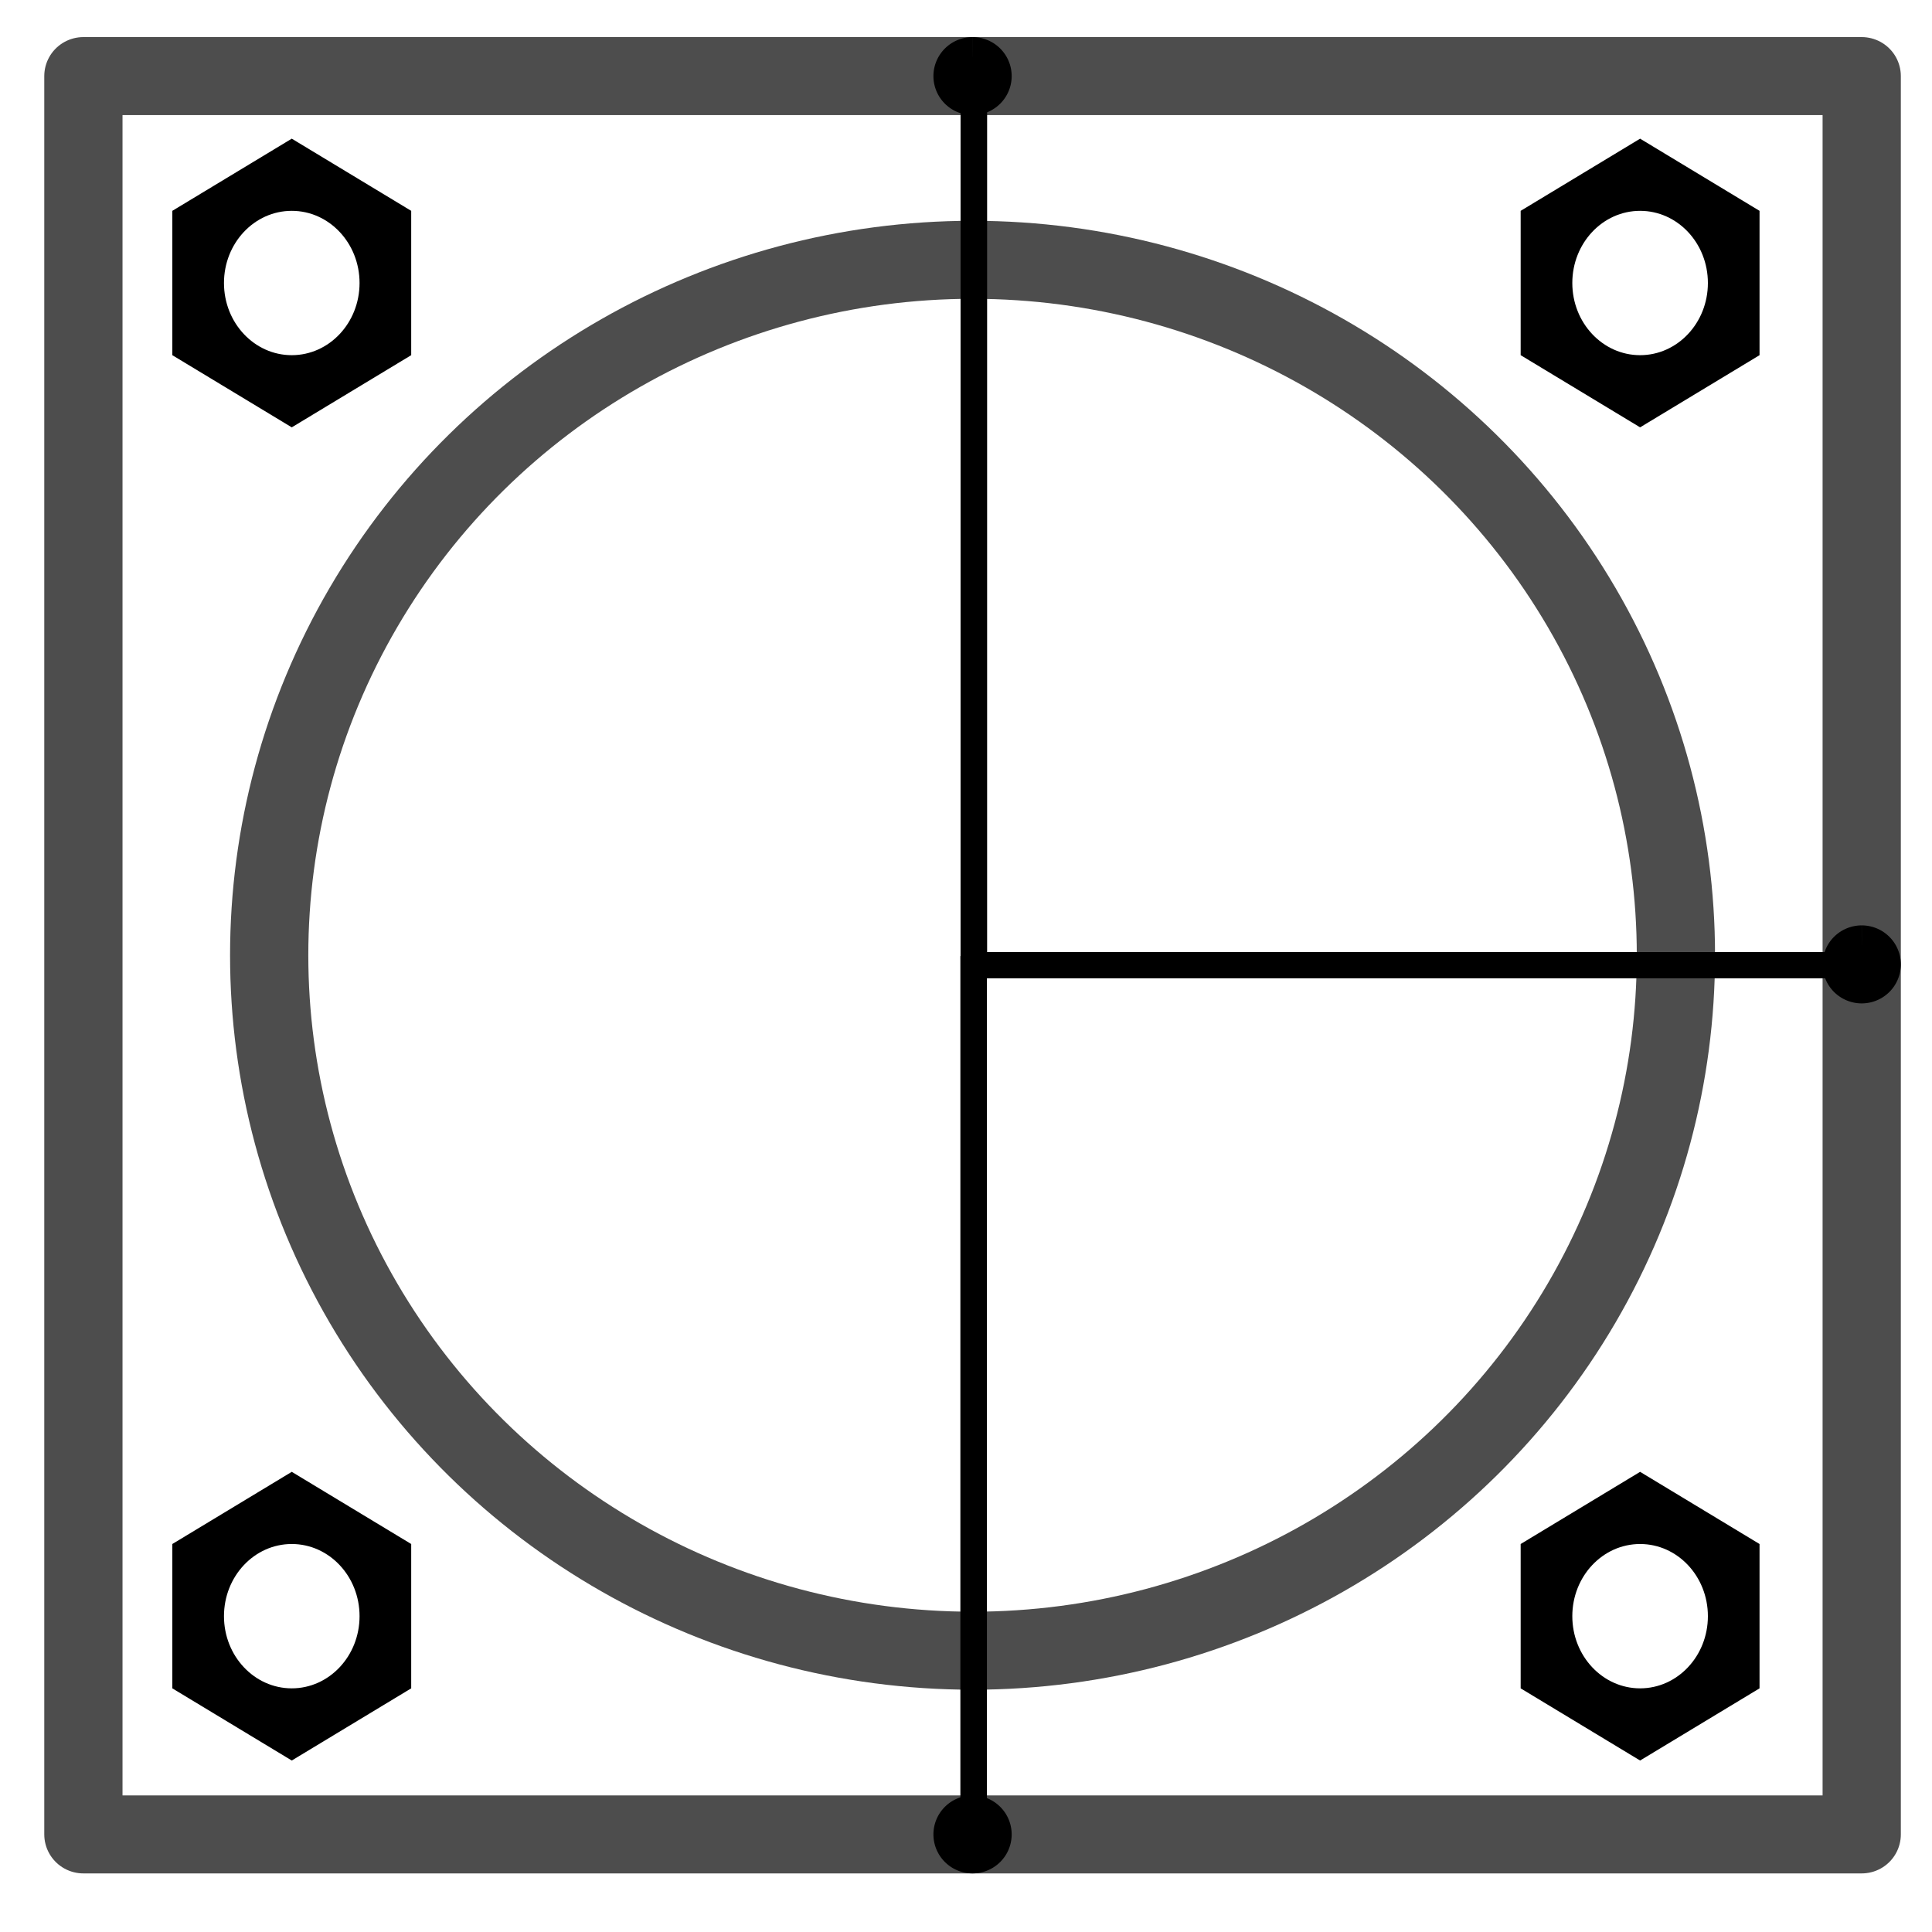 <?xml version="1.0" encoding="UTF-8" standalone="no"?>
<svg
   xmlns:osb="http://www.openswatchbook.org/uri/2009/osb"
   xmlns:dc="http://purl.org/dc/elements/1.1/"
   xmlns:cc="http://creativecommons.org/ns#"
   xmlns:rdf="http://www.w3.org/1999/02/22-rdf-syntax-ns#"
   xmlns:svg="http://www.w3.org/2000/svg"
   xmlns="http://www.w3.org/2000/svg"
   xmlns:sodipodi="http://sodipodi.sourceforge.net/DTD/sodipodi-0.dtd"
   xmlns:inkscape="http://www.inkscape.org/namespaces/inkscape"
   version="1.1"
   x="0px"
   y="0px"
   viewBox="0 0 2721.26 2721.26"
   id="svg2"
   inkscape:version="0.92.4 (5da689c313, 2019-01-14)"
   sodipodi:docname="smdev=mat_triple.svg"
   width="72cm"
   height="72cm">
  <defs
     id="defs14">
    <inkscape:path-effect
       effect="spiro"
       id="path-effect7242"
       is_visible="true" />
    <inkscape:path-effect
       effect="spiro"
       id="path-effect7238"
       is_visible="true" />
    <linearGradient
       id="linearGradient7232"
       osb:paint="solid">
      <stop
         style="stop-color:#000000;stop-opacity:1;"
         offset="0"
         id="stop7230" />
    </linearGradient>
    <inkscape:path-effect
       effect="spiro"
       id="path-effect7228"
       is_visible="true" />
    <linearGradient
       id="linearGradient7222"
       osb:paint="solid">
      <stop
         style="stop-color:#000000;stop-opacity:1;"
         offset="0"
         id="stop7220" />
    </linearGradient>
    <inkscape:path-effect
       effect="spiro"
       id="path-effect7218"
       is_visible="true" />
    <linearGradient
       id="linearGradient7169"
       osb:paint="solid">
      <stop
         style="stop-color:#000000;stop-opacity:1;"
         offset="0"
         id="stop7167" />
    </linearGradient>
    <inkscape:path-effect
       effect="spiro"
       id="path-effect7165"
       is_visible="true" />
    <marker
       inkscape:stockid="Tail"
       orient="auto"
       refY="0"
       refX="0"
       id="Tail"
       style="overflow:visible"
       inkscape:isstock="true">
      <g
         id="g4942"
         transform="scale(-1.2)"
         style="fill:#000000;fill-opacity:1;stroke:#000000;stroke-opacity:1">
        <path
           id="path4930"
           d="M -3.805,-3.959 0.544,0"
           style="fill:#000000;fill-opacity:1;fill-rule:evenodd;stroke:#000000;stroke-width:0.8;stroke-linecap:round;stroke-opacity:1"
           inkscape:connector-curvature="0" />
        <path
           id="path4932"
           d="M -1.287,-3.959 3.062,0"
           style="fill:#000000;fill-opacity:1;fill-rule:evenodd;stroke:#000000;stroke-width:0.8;stroke-linecap:round;stroke-opacity:1"
           inkscape:connector-curvature="0" />
        <path
           id="path4934"
           d="M 1.305,-3.959 5.654,0"
           style="fill:#000000;fill-opacity:1;fill-rule:evenodd;stroke:#000000;stroke-width:0.8;stroke-linecap:round;stroke-opacity:1"
           inkscape:connector-curvature="0" />
        <path
           id="path4936"
           d="M -3.805,4.178 0.544,0.22"
           style="fill:#000000;fill-opacity:1;fill-rule:evenodd;stroke:#000000;stroke-width:0.8;stroke-linecap:round;stroke-opacity:1"
           inkscape:connector-curvature="0" />
        <path
           id="path4938"
           d="M -1.287,4.178 3.062,0.22"
           style="fill:#000000;fill-opacity:1;fill-rule:evenodd;stroke:#000000;stroke-width:0.8;stroke-linecap:round;stroke-opacity:1"
           inkscape:connector-curvature="0" />
        <path
           id="path4940"
           d="M 1.305,4.178 5.654,0.22"
           style="fill:#000000;fill-opacity:1;fill-rule:evenodd;stroke:#000000;stroke-width:0.8;stroke-linecap:round;stroke-opacity:1"
           inkscape:connector-curvature="0" />
      </g>
    </marker>
    <inkscape:path-effect
       effect="spiro"
       id="path-effect6757"
       is_visible="true" />
    <marker
       inkscape:stockid="SquareS"
       orient="auto"
       refY="0"
       refX="0"
       id="SquareS"
       style="overflow:visible"
       inkscape:isstock="true">
      <path
         id="path4941"
         d="M -5,-5 V 5 H 5 V -5 Z"
         style="fill:#000000;fill-opacity:1;fill-rule:evenodd;stroke:#000000;stroke-width:1pt;stroke-opacity:1"
         transform="scale(0.2)"
         inkscape:connector-curvature="0" />
    </marker>
    <marker
       inkscape:stockid="Arrow2Send"
       orient="auto"
       refY="0"
       refX="0"
       id="Arrow2Send"
       style="overflow:visible"
       inkscape:isstock="true">
      <path
         id="path4898"
         style="fill:#000000;fill-opacity:1;fill-rule:evenodd;stroke:#000000;stroke-width:0.625;stroke-linejoin:round;stroke-opacity:1"
         d="M 8.719,4.034 -2.207,0.016 8.719,-4.002 c -1.745,2.372 -1.735,5.617 -6e-7,8.035 z"
         transform="matrix(-0.3,0,0,-0.3,0.69,0)"
         inkscape:connector-curvature="0" />
    </marker>
    <inkscape:path-effect
       effect="spiro"
       id="path-effect5766"
       is_visible="true" />
    <marker
       inkscape:stockid="ExperimentalArrow"
       orient="auto-start-reverse"
       refY="3"
       refX="5"
       id="ExperimentalArrow"
       inkscape:isstock="true">
      <path
         id="path5118"
         d="M 10,3 0,6 V 0 Z"
         style="fill:#000000;fill-opacity:1;stroke:#000000;stroke-opacity:1"
         inkscape:connector-curvature="0" />
    </marker>
    <marker
       inkscape:stockid="Torso"
       orient="auto"
       refY="0"
       refX="0"
       id="Torso"
       style="overflow:visible"
       inkscape:isstock="true">
      <g
         id="g5091"
         transform="scale(0.7)"
         style="fill:#000000;fill-opacity:1;stroke:#000000;stroke-opacity:1">
        <path
           id="path5077"
           d="m -4.779,-3.24 c 2.35,0.366 5.3,1.938 5.037,3.627 C -0.005,2.078 -2.213,2.618 -4.563,2.252 -6.913,1.886 -8.521,0.752 -8.258,-0.938 -7.995,-2.628 -7.13,-3.605 -4.779,-3.24 Z"
           style="fill:#000000;fill-opacity:1;fill-rule:evenodd;stroke:#000000;stroke-width:1.25;stroke-opacity:1"
           inkscape:connector-curvature="0" />
        <path
           id="path5079"
           d="M 4.46,0.089 C -2.556,-4.378 5.225,-3.906 -0.848,-8.72"
           style="fill:#000000;fill-opacity:1;fill-rule:evenodd;stroke:#000000;stroke-width:1pt;stroke-opacity:1"
           inkscape:connector-curvature="0" />
        <path
           id="path5081"
           d="M 4.93,0.058 C -1.387,1.749 1.803,5.478 -4.945,7.546"
           style="fill:#000000;fill-opacity:1;fill-rule:evenodd;stroke:#000000;stroke-width:1pt;stroke-opacity:1"
           inkscape:connector-curvature="0" />
        <rect
           id="rect5083"
           transform="matrix(0.528,-0.85,0.888,0.46,0,0)"
           y="-1.741"
           x="-10.392"
           height="2.761"
           width="2.637"
           style="fill:#000000;fill-opacity:1;fill-rule:evenodd;stroke:#000000;stroke-width:1pt;stroke-opacity:1" />
        <rect
           id="rect5085"
           transform="matrix(0.671,-0.741,0.791,0.612,0,0)"
           y="-7.963"
           x="4.959"
           height="2.861"
           width="2.733"
           style="fill:#000000;fill-opacity:1;fill-rule:evenodd;stroke:#000000;stroke-width:1pt;stroke-opacity:1" />
        <path
           id="path5087"
           transform="matrix(0,-1.11,1.11,0,25.966,19.716)"
           d="m 16.78,-28.685 a 0.607,0.607 0 1 0 -1.215,0 0.607,0.607 0 1 0 1.215,0 z"
           style="fill:#000000;fill-opacity:1;fill-rule:evenodd;stroke:#000000;stroke-width:1pt;stroke-opacity:1"
           inkscape:connector-curvature="0" />
        <path
           id="path5089"
           transform="matrix(0,-1.11,1.11,0,26.825,16.991)"
           d="m 16.78,-28.685 a 0.607,0.607 0 1 0 -1.215,0 0.607,0.607 0 1 0 1.215,0 z"
           style="fill:#000000;fill-opacity:1;fill-rule:evenodd;stroke:#000000;stroke-width:1pt;stroke-opacity:1"
           inkscape:connector-curvature="0" />
      </g>
    </marker>
    <marker
       inkscape:stockid="Arrow1Lend"
       orient="auto"
       refY="0"
       refX="0"
       id="Arrow1Lend"
       style="overflow:visible"
       inkscape:isstock="true">
      <path
         id="path4868"
         d="M 0,0 5,-5 -12.5,0 5,5 Z"
         style="fill:#000000;fill-opacity:1;fill-rule:evenodd;stroke:#000000;stroke-width:1pt;stroke-opacity:1"
         transform="matrix(-0.8,0,0,-0.8,-10,0)"
         inkscape:connector-curvature="0" />
    </marker>
    <marker
       inkscape:stockid="Arrow2Lstart"
       orient="auto"
       refY="0"
       refX="0"
       id="Arrow2Lstart"
       style="overflow:visible"
       inkscape:isstock="true">
      <path
         id="path4883"
         style="fill:#000000;fill-opacity:1;fill-rule:evenodd;stroke:#000000;stroke-width:0.625;stroke-linejoin:round;stroke-opacity:1"
         d="M 8.719,4.034 -2.207,0.016 8.719,-4.002 c -1.745,2.372 -1.735,5.617 -6e-7,8.035 z"
         transform="matrix(1.1,0,0,1.1,1.1,0)"
         inkscape:connector-curvature="0" />
    </marker>
    <marker
       inkscape:stockid="Arrow1Mstart"
       orient="auto"
       refY="0"
       refX="0"
       id="Arrow1Mstart"
       style="overflow:visible"
       inkscape:isstock="true">
      <path
         id="path4871"
         d="M 0,0 5,-5 -12.5,0 5,5 Z"
         style="fill:#000000;fill-opacity:1;fill-rule:evenodd;stroke:#000000;stroke-width:1pt;stroke-opacity:1"
         transform="matrix(0.4,0,0,0.4,4,0)"
         inkscape:connector-curvature="0" />
    </marker>
    <marker
       inkscape:stockid="Arrow1Lstart"
       orient="auto"
       refY="0"
       refX="0"
       id="Arrow1Lstart"
       style="overflow:visible"
       inkscape:isstock="true">
      <path
         id="path4865"
         d="M 0,0 5,-5 -12.5,0 5,5 Z"
         style="fill:#000000;fill-opacity:1;fill-rule:evenodd;stroke:#000000;stroke-width:1pt;stroke-opacity:1"
         transform="matrix(0.8,0,0,0.8,10,0)"
         inkscape:connector-curvature="0" />
    </marker>
    <linearGradient
       id="linearGradient4861"
       osb:paint="solid">
      <stop
         style="stop-color:#000000;stop-opacity:1;"
         offset="0"
         id="stop4859" />
    </linearGradient>
    <inkscape:path-effect
       effect="spiro"
       id="path-effect4857"
       is_visible="true" />
    <inkscape:path-effect
       is_visible="true"
       id="path-effect8510"
       effect="spiro" />
    <inkscape:path-effect
       effect="spiro"
       id="path-effect8502"
       is_visible="true" />
    <inkscape:path-effect
       effect="spiro"
       id="path-effect8498"
       is_visible="true" />
    <inkscape:path-effect
       effect="spiro"
       id="path-effect8494"
       is_visible="true" />
    <inkscape:path-effect
       effect="spiro"
       id="path-effect8490"
       is_visible="true" />
    <inkscape:path-effect
       effect="spiro"
       id="path-effect4797"
       is_visible="true" />
    <inkscape:path-effect
       effect="spiro"
       id="path-effect8121"
       is_visible="true" />
    <inkscape:path-effect
       effect="spiro"
       id="path-effect8117"
       is_visible="true" />
    <inkscape:path-effect
       effect="spiro"
       id="path-effect8113"
       is_visible="true" />
    <inkscape:path-effect
       effect="spiro"
       id="path-effect8109"
       is_visible="true" />
    <inkscape:path-effect
       effect="spiro"
       id="path-effect8100"
       is_visible="true" />
    <inkscape:path-effect
       effect="spiro"
       id="path-effect8096"
       is_visible="true" />
    <inkscape:path-effect
       effect="spiro"
       id="path-effect8098"
       is_visible="true" />
    <inkscape:path-effect
       effect="spiro"
       id="path-effect8146"
       is_visible="true" />
    <inkscape:path-effect
       effect="spiro"
       id="path-effect8142"
       is_visible="true" />
    <inkscape:path-effect
       effect="spiro"
       id="path-effect8138"
       is_visible="true" />
    <inkscape:path-effect
       effect="spiro"
       id="path-effect8134"
       is_visible="true" />
    <linearGradient
       id="linearGradient8108"
       osb:paint="solid">
      <stop
         style="stop-color:#000000;stop-opacity:1;"
         offset="0"
         id="stop8110" />
    </linearGradient>
    <linearGradient
       id="linearGradient8098"
       osb:paint="solid">
      <stop
         style="stop-color:#000000;stop-opacity:1;"
         offset="0"
         id="stop8100" />
    </linearGradient>
    <linearGradient
       id="linearGradient8092"
       osb:paint="solid">
      <stop
         style="stop-color:#000000;stop-opacity:1;"
         offset="0"
         id="stop8094" />
    </linearGradient>
    <linearGradient
       id="linearGradient8086"
       osb:paint="solid">
      <stop
         style="stop-color:#000007;stop-opacity:1;"
         offset="0"
         id="stop8088" />
    </linearGradient>
    <linearGradient
       id="linearGradient8080"
       osb:paint="solid">
      <stop
         style="stop-color:#000000;stop-opacity:1;"
         offset="0"
         id="stop8082" />
    </linearGradient>
    <inkscape:path-effect
       is_visible="true"
       id="path-effect8510-6"
       effect="spiro" />
    <marker
       inkscape:stockid="Arrow2Send"
       orient="auto"
       refY="0"
       refX="0"
       id="Arrow2Send-5"
       style="overflow:visible"
       inkscape:isstock="true">
      <path
         id="path4898-7"
         style="fill:#000000;fill-opacity:1;fill-rule:evenodd;stroke:#000000;stroke-width:0.625;stroke-linejoin:round;stroke-opacity:1"
         d="M 8.719,4.034 -2.207,0.016 8.719,-4.002 c -1.745,2.372 -1.735,5.617 -6e-7,8.035 z"
         transform="matrix(-0.3,0,0,-0.3,0.69,0)"
         inkscape:connector-curvature="0" />
    </marker>
    <inkscape:path-effect
       effect="spiro"
       id="path-effect6757-8"
       is_visible="true" />
    <marker
       inkscape:stockid="Arrow2Send"
       orient="auto"
       refY="0"
       refX="0"
       id="Arrow2Send-0"
       style="overflow:visible"
       inkscape:isstock="true">
      <path
         id="path4898-71"
         style="fill:#000000;fill-opacity:1;fill-rule:evenodd;stroke:#000000;stroke-width:0.625;stroke-linejoin:round;stroke-opacity:1"
         d="M 8.719,4.034 -2.207,0.016 8.719,-4.002 c -1.745,2.372 -1.735,5.617 -6e-7,8.035 z"
         transform="matrix(-0.3,0,0,-0.3,0.69,0)"
         inkscape:connector-curvature="0" />
    </marker>
    <inkscape:path-effect
       effect="spiro"
       id="path-effect6757-88"
       is_visible="true" />
    <marker
       inkscape:stockid="Arrow2Send"
       orient="auto"
       refY="0"
       refX="0"
       id="Arrow2Send-0-5"
       style="overflow:visible"
       inkscape:isstock="true">
      <path
         id="path4898-71-4"
         style="fill:#000000;fill-opacity:1;fill-rule:evenodd;stroke:#000000;stroke-width:0.625;stroke-linejoin:round;stroke-opacity:1"
         d="M 8.719,4.034 -2.207,0.016 8.719,-4.002 c -1.745,2.372 -1.735,5.617 -6e-7,8.035 z"
         transform="matrix(-0.3,0,0,-0.3,0.69,0)"
         inkscape:connector-curvature="0" />
    </marker>
    <inkscape:path-effect
       effect="spiro"
       id="path-effect6757-88-6"
       is_visible="true" />
  </defs>
  <sodipodi:namedview
     pagecolor="#ffffff"
     bordercolor="#666666"
     borderopacity="1"
     objecttolerance="10"
     gridtolerance="10"
     guidetolerance="10"
     inkscape:pageopacity="0"
     inkscape:pageshadow="2"
     inkscape:window-width="1024"
     inkscape:window-height="705"
     id="namedview12"
     showgrid="true"
     inkscape:zoom="0.088388341"
     inkscape:cx="1024.5739"
     inkscape:cy="2864.3837"
     inkscape:window-x="-8"
     inkscape:window-y="-8"
     inkscape:window-maximized="1"
     inkscape:current-layer="g8493"
     inkscape:snap-bbox="true"
     inkscape:lockguides="false"
     inkscape:snap-midpoints="true"
     inkscape:snap-smooth-nodes="true"
     inkscape:document-units="cm"
     units="cm"
     inkscape:snap-page="true"
     inkscape:snap-grids="false"
     inkscape:snap-to-guides="true"
     inkscape:snap-object-midpoints="true"
     inkscape:object-nodes="true"
     inkscape:snap-intersection-paths="true"
     inkscape:snap-nodes="true"
     inkscape:snap-center="true"
     inkscape:snap-others="true"
     inkscape:object-paths="true"
     inkscape:measure-start="3036.16,2475.7"
     inkscape:measure-end="6844.16,1675.7"
     inkscape:showpageshadow="false"
     inkscape:bbox-paths="true"
     inkscape:bbox-nodes="true"
     inkscape:snap-bbox-edge-midpoints="true"
     inkscape:snap-bbox-midpoints="true"
     showguides="true"
     inkscape:guide-bbox="true">
    <inkscape:grid
       type="xygrid"
       id="grid8076" />
    <sodipodi:guide
       position="2721.26,2721.26"
       orientation="-0.707,0.707"
       id="guide1135"
       inkscape:locked="false" />
    <sodipodi:guide
       position="0,2721.26"
       orientation="0.707,0.707"
       id="guide1137"
       inkscape:locked="false" />
  </sodipodi:namedview>
  <g
     id="g8493"
     transform="translate(0,-6727.559)">
    <path
       d="m 206.133,4347.306 a 10,10 0 0 1 -9.996,10 10,10 0 0 1 -10.004,-9.993 10,10 0 0 1 9.989,-10.007 10,10 0 0 1 10.011,9.986"
       sodipodi:open="true"
       sodipodi:end="6.2817367"
       sodipodi:start="0"
       sodipodi:ry="10"
       sodipodi:rx="10"
       sodipodi:cy="4347.3057"
       sodipodi:cx="196.13268"
       sodipodi:type="arc"
       id="path6678"
       style="opacity:1;fill:none;fill-opacity:0.988;fill-rule:nonzero;stroke:#4d4d4d;stroke-width:9.449;stroke-linecap:butt;stroke-linejoin:miter;stroke-miterlimit:4;stroke-dasharray:none;stroke-dashoffset:90.658;stroke-opacity:1;paint-order:markers fill stroke" />
    <path
       inkscape:transform-center-y="0.70710682"
       inkscape:transform-center-x="-70.710682"
       d="m 3942.118,671.993 a 10,10 0 0 1 -9.996,10 10,10 0 0 1 -10.004,-9.993 10,10 0 0 1 9.989,-10.007 10,10 0 0 1 10.011,9.986"
       sodipodi:open="true"
       sodipodi:end="6.2817367"
       sodipodi:start="0"
       sodipodi:ry="10"
       sodipodi:rx="10"
       sodipodi:cy="671.9928"
       sodipodi:cx="3932.1177"
       sodipodi:type="arc"
       id="path6678-7-8"
       style="opacity:1;fill:none;fill-opacity:0.988;fill-rule:nonzero;stroke:#4d4d4d;stroke-width:9.449;stroke-linecap:butt;stroke-linejoin:miter;stroke-miterlimit:4;stroke-dasharray:none;stroke-dashoffset:90.658;stroke-opacity:1;paint-order:markers fill stroke" />
    <g
       id="g1161"
       transform="matrix(0.972,0,0,0.969,79.75,207.095)">
      <path
         inkscape:connector-curvature="0"
         id="path6-0"
         d="M 167.668,9183.212 340.748,9288.116 513.825,9183.212 V 8973.403 L 340.748,8868.499 167.668,8973.403 Z m 74.847,-104.904 c 0,-57.937 43.981,-104.904 98.233,-104.904 54.253,0 98.234,46.967 98.234,104.904 0,57.937 -43.981,104.904 -98.234,104.904 -54.253,0 -98.233,-46.967 -98.233,-104.904 z"
         style="color:#000000;display:inline;overflow:visible;visibility:visible;opacity:1;fill:#000000;stroke:none;stroke-width:114.913;stroke-linecap:round;stroke-linejoin:round;stroke-miterlimit:4;stroke-dasharray:none;stroke-dashoffset:0;stroke-opacity:1;marker:none;enable-background:accumulate" />
      <rect
         transform="rotate(-90)"
         style="opacity:1;fill:none;fill-opacity:1;fill-rule:nonzero;stroke:#4d4d4d;stroke-width:113.386;stroke-linecap:butt;stroke-linejoin:round;stroke-miterlimit:4;stroke-dasharray:none;stroke-dashoffset:0;stroke-opacity:1"
         id="rect8078-7"
         width="2555.852"
         height="2576.95"
         x="-9395.523"
         y="38.795" />
      <ellipse
         transform="rotate(-90)"
         style="opacity:1;fill:none;fill-opacity:1;fill-rule:nonzero;stroke:none;stroke-width:114.913;stroke-linecap:butt;stroke-linejoin:bevel;stroke-miterlimit:4;stroke-dasharray:none;stroke-dashoffset:0;stroke-opacity:1"
         id="path8104-7"
         cx="-8777.423"
         cy="1199.115"
         rx="219.942"
         ry="64.078" />
      <path
         inkscape:connector-curvature="0"
         id="path6-7-7"
         d="m 167.668,7245.343 173.08,104.904 173.077,-104.904 V 7035.534 L 340.748,6930.63 167.668,7035.534 Z m 74.847,-104.904 c 0,-57.937 43.981,-104.904 98.233,-104.904 54.253,0 98.234,46.968 98.234,104.904 0,57.937 -43.981,104.904 -98.234,104.904 -54.253,0 -98.233,-46.967 -98.233,-104.904 z"
         style="color:#000000;display:inline;overflow:visible;visibility:visible;opacity:1;fill:#000000;stroke:none;stroke-width:114.913;stroke-linecap:round;stroke-linejoin:round;stroke-miterlimit:4;stroke-dasharray:none;stroke-dashoffset:0;stroke-opacity:1;marker:none;enable-background:accumulate" />
      <path
         inkscape:connector-curvature="0"
         id="path6-4-1"
         d="m 2121.535,9183.212 173.08,104.904 173.077,-104.904 v -209.809 l -173.077,-104.904 -173.08,104.904 z m 74.847,-104.904 c 0,-57.937 43.98,-104.904 98.233,-104.904 54.253,0 98.234,46.967 98.234,104.904 0,57.937 -43.981,104.904 -98.234,104.904 -54.253,0 -98.233,-46.967 -98.233,-104.904 z"
         style="color:#000000;display:inline;overflow:visible;visibility:visible;opacity:1;fill:#000000;stroke:none;stroke-width:114.913;stroke-linecap:round;stroke-linejoin:round;stroke-miterlimit:4;stroke-dasharray:none;stroke-dashoffset:0;stroke-opacity:1;marker:none;enable-background:accumulate" />
      <path
         inkscape:connector-curvature="0"
         id="path6-6-7"
         d="m 2121.535,7245.342 173.079,104.904 173.079,-104.904 v -209.809 l -173.079,-104.904 -173.079,104.904 z m 74.845,-104.904 c 0,-57.937 43.981,-104.904 98.234,-104.904 54.253,0 98.234,46.967 98.234,104.904 0,57.937 -43.981,104.904 -98.234,104.904 -54.253,0 -98.234,-46.967 -98.234,-104.904 z"
         style="color:#000000;display:inline;overflow:visible;visibility:visible;opacity:1;fill:#000000;stroke:none;stroke-width:114.913;stroke-linecap:round;stroke-linejoin:round;stroke-miterlimit:4;stroke-dasharray:none;stroke-dashoffset:0;stroke-opacity:1;marker:none;enable-background:accumulate" />
      <ellipse
         transform="rotate(-90)"
         style="opacity:1;fill:none;fill-opacity:0.904;fill-rule:nonzero;stroke:#4d4d4d;stroke-width:113.386;stroke-linecap:square;stroke-linejoin:round;stroke-miterlimit:4;stroke-dasharray:none;stroke-dashoffset:0;stroke-opacity:1"
         id="path4793-2"
         cx="-8117.598"
         cy="1327.27"
         rx="1010.896"
         ry="1019.241" />
      <path
         transform="matrix(0,-1.009,1.018,0,-3164.026,12090.364)"
         style="fill:none;fill-rule:evenodd;stroke:#000000;stroke-width:37.795;stroke-linecap:butt;stroke-linejoin:miter;stroke-miterlimit:4;stroke-dasharray:none;stroke-opacity:1"
         d="M 3936.133,4413.448 H 2669.991"
         id="path6755"
         inkscape:connector-curvature="0"
         inkscape:path-effect="#path-effect6757"
         inkscape:original-d="M 3936.1328,4413.4478 H 2669.9908" />
      <path
         transform="matrix(0,-1.009,1.018,0,-3164.026,12090.364)"
         style="fill:none;fill-rule:evenodd;stroke:#000000;stroke-width:37.795;stroke-linecap:butt;stroke-linejoin:miter;stroke-miterlimit:4;stroke-dasharray:none;stroke-opacity:1"
         d="M 3931.322,4413.722 H 5202.275"
         id="path6755-7"
         inkscape:connector-curvature="0"
         inkscape:path-effect="#path-effect6757-8"
         inkscape:original-d="M 3931.3219,4413.7221 H 5202.2747" />
      <path
         transform="matrix(0,-1.009,1.018,0,-3164.026,12090.364)"
         style="fill:none;fill-rule:evenodd;stroke:#000000;stroke-width:37.795;stroke-linecap:butt;stroke-linejoin:miter;stroke-miterlimit:4;stroke-dasharray:none;stroke-opacity:1"
         d="M 3922.967,4404.153 V 5679.59"
         id="path6755-0"
         inkscape:connector-curvature="0"
         inkscape:path-effect="#path-effect6757-88"
         inkscape:original-d="M 3922.9667,4404.1527 V 5679.5901" />
      <path
         transform="rotate(-90)"
         d="m -9367.177,1327.271 a 28.346,28.346 0 0 1 -28.336,28.346 28.346,28.346 0 0 1 -28.357,-28.326 28.346,28.346 0 0 1 28.316,-28.367 28.346,28.346 0 0 1 28.377,28.305"
         sodipodi:open="true"
         sodipodi:end="6.2817367"
         sodipodi:start="0"
         sodipodi:ry="28.346462"
         sodipodi:rx="28.346457"
         sodipodi:cy="1327.2705"
         sodipodi:cx="-9395.5234"
         sodipodi:type="arc"
         id="path5013"
         style="opacity:1;fill:#000000;fill-opacity:1;fill-rule:nonzero;stroke:#000000;stroke-width:56.693;stroke-linecap:butt;stroke-linejoin:miter;stroke-miterlimit:4;stroke-dasharray:none;stroke-dashoffset:0;stroke-opacity:1;paint-order:markers stroke fill" />
      <path
         transform="rotate(-90)"
         d="m -8102.54,2615.746 a 28.346,28.346 0 0 1 -28.336,28.346 28.346,28.346 0 0 1 -28.357,-28.326 28.346,28.346 0 0 1 28.316,-28.367 28.346,28.346 0 0 1 28.377,28.305"
         sodipodi:open="true"
         sodipodi:end="6.2817367"
         sodipodi:start="0"
         sodipodi:ry="28.34646"
         sodipodi:rx="28.346457"
         sodipodi:cy="2615.7458"
         sodipodi:cx="-8130.8862"
         sodipodi:type="arc"
         id="path5015"
         style="opacity:1;fill:#000000;fill-opacity:1;fill-rule:nonzero;stroke:#000000;stroke-width:56.693;stroke-linecap:butt;stroke-linejoin:miter;stroke-miterlimit:4;stroke-dasharray:none;stroke-dashoffset:0;stroke-opacity:1;paint-order:markers stroke fill" />
      <path
         transform="rotate(-90)"
         d="m -6811.325,1327.271 a 28.346,28.346 0 0 1 -28.336,28.346 28.346,28.346 0 0 1 -28.357,-28.326 28.346,28.346 0 0 1 28.316,-28.367 28.346,28.346 0 0 1 28.377,28.305"
         sodipodi:open="true"
         sodipodi:end="6.2817367"
         sodipodi:start="0"
         sodipodi:ry="28.346464"
         sodipodi:rx="28.346458"
         sodipodi:cy="1327.2706"
         sodipodi:cx="-6839.6719"
         sodipodi:type="arc"
         id="path5013-0"
         style="opacity:1;fill:#000000;fill-opacity:1;fill-rule:nonzero;stroke:#000000;stroke-width:56.693;stroke-linecap:butt;stroke-linejoin:miter;stroke-miterlimit:4;stroke-dasharray:none;stroke-dashoffset:0;stroke-opacity:1;paint-order:markers stroke fill" />
    </g>
  </g>
</svg>
